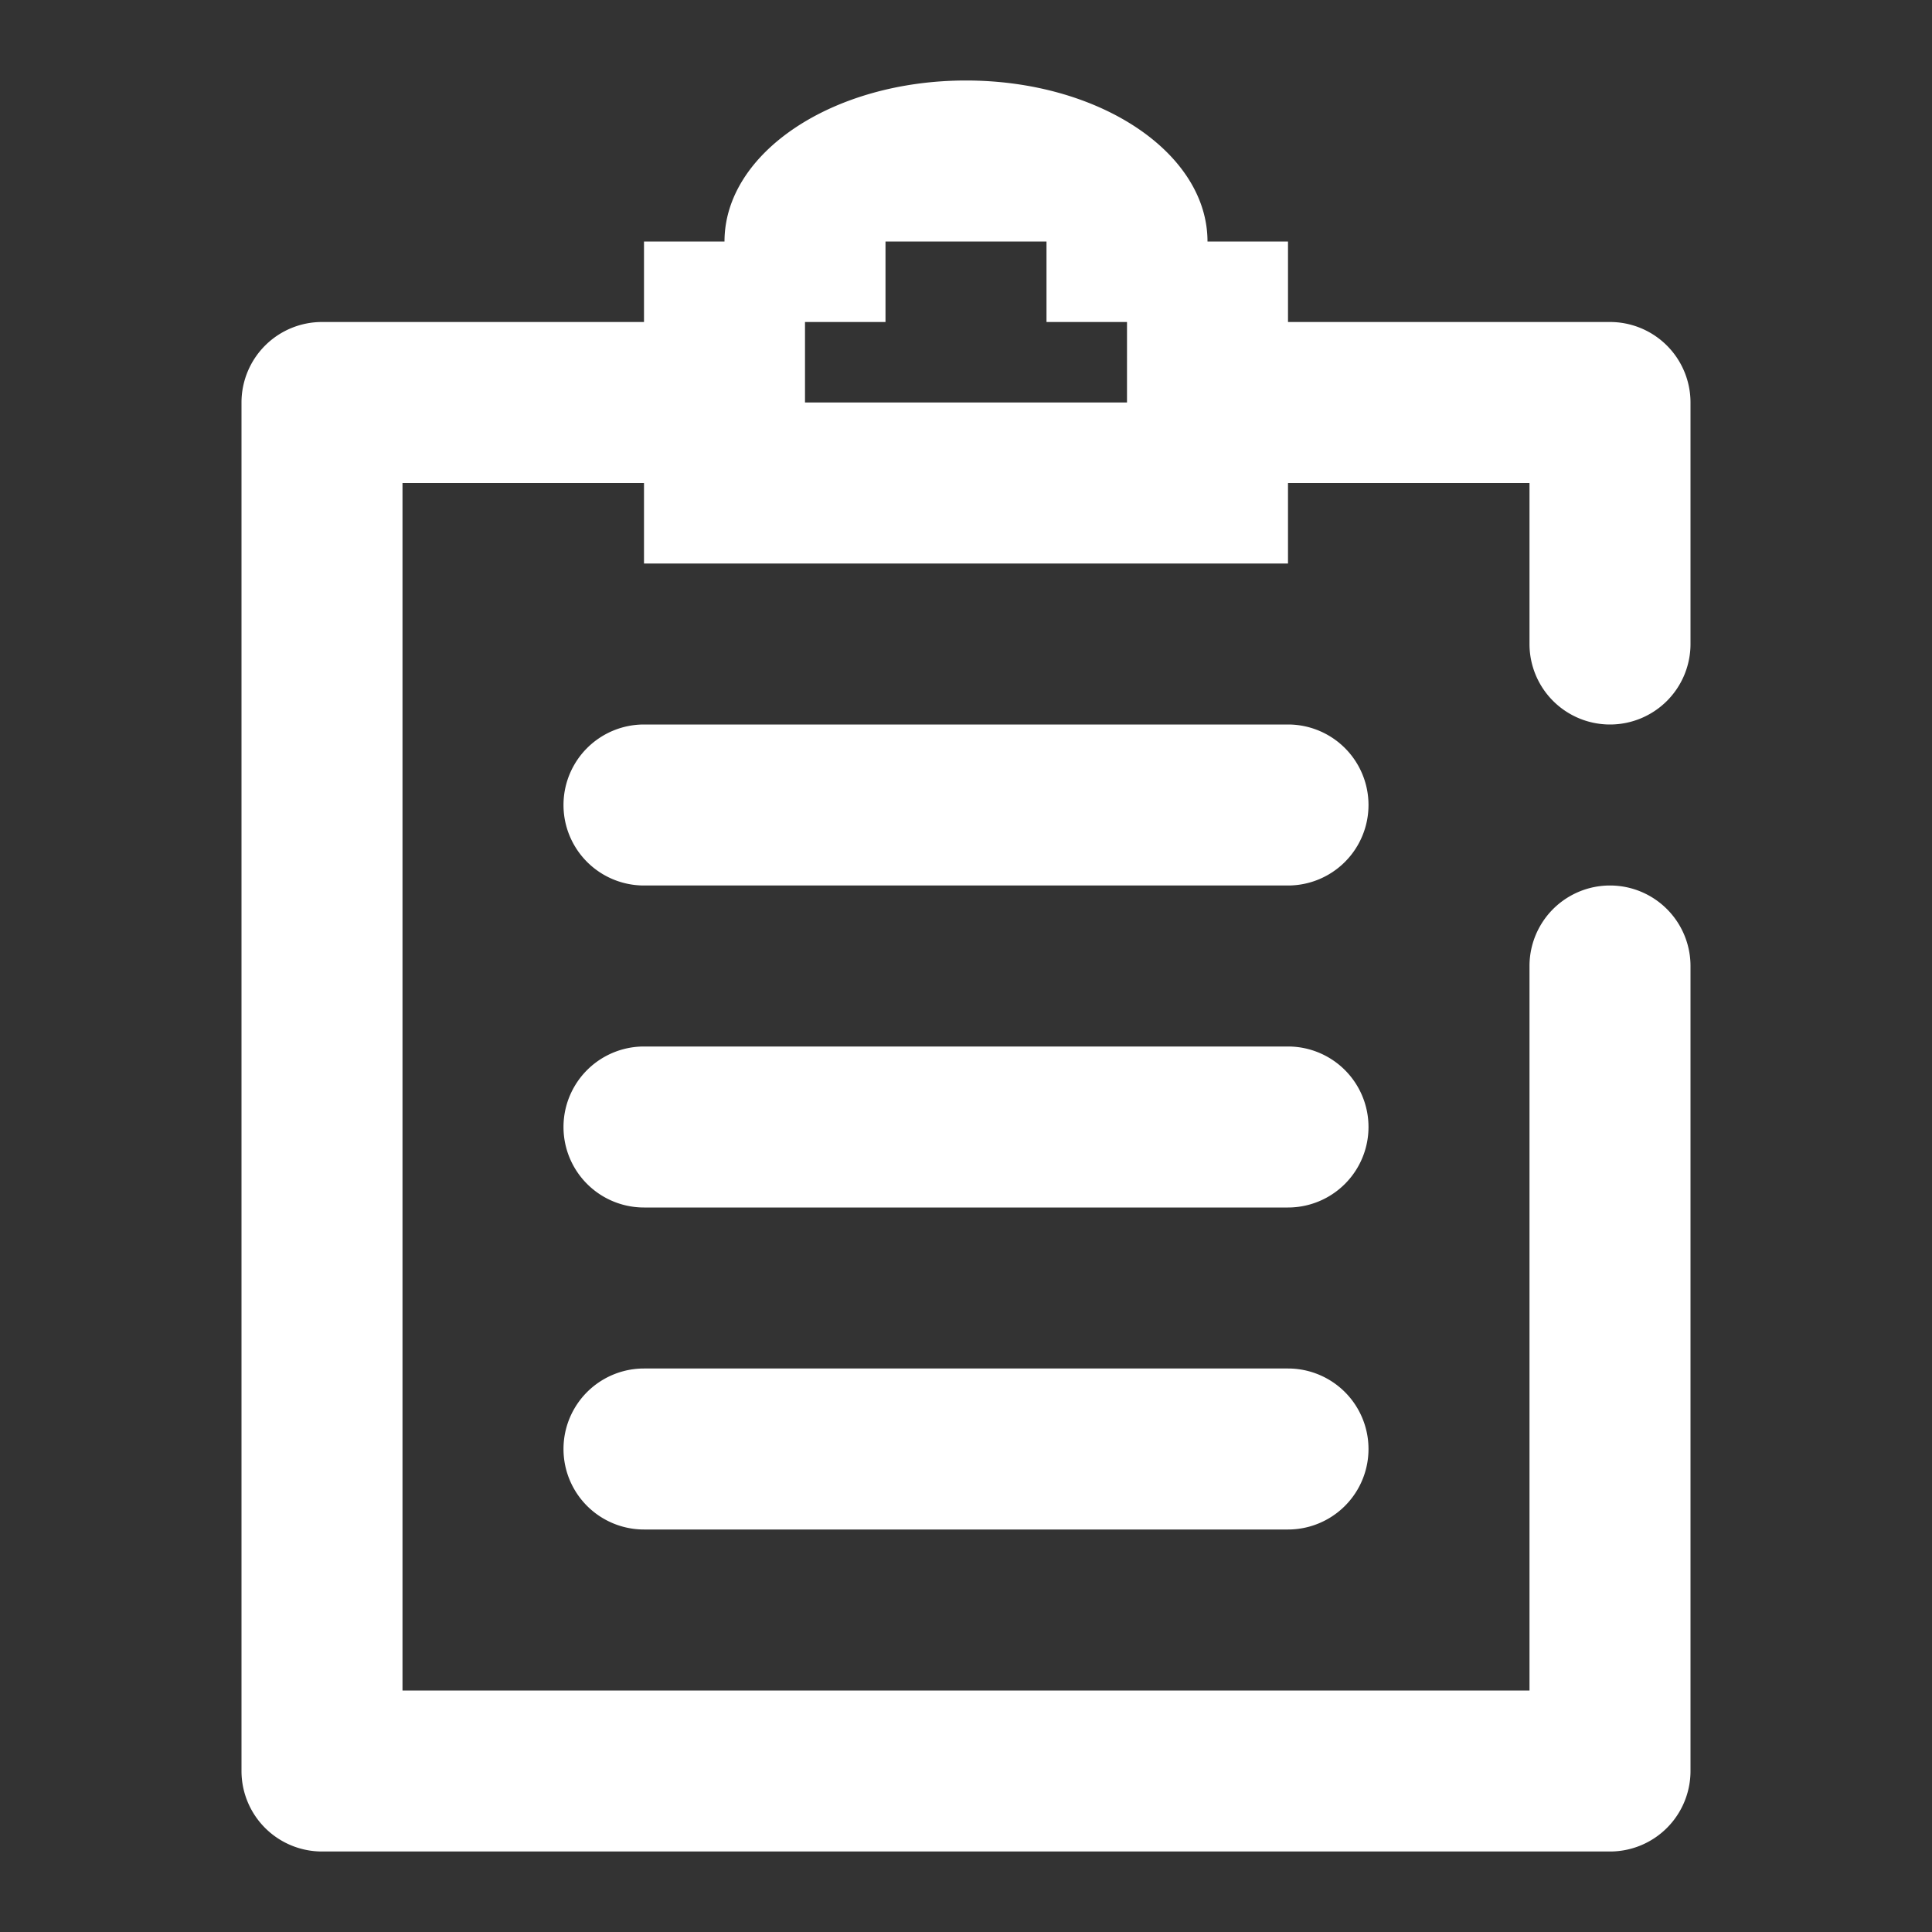 <svg fill="#ffffff" xmlns="http://www.w3.org/2000/svg" viewBox="0 0 24 24"><rect x="0" y="0" width="24" height="24" fill="#333333" stroke="none"/><title>inventories</title><path d="M20,9a1,1,0,0,0,1-1V5a1,1,0,0,0-1-1H16V3H15c0-1.1-1.34-2-3-2S9,1.9,9,3H8V4H4A1,1,0,0,0,3,5V22a1,1,0,0,0,1,1H20a1,1,0,0,0,1-1V12a1,1,0,0,0-2,0v9H5V6H8V7h8V6h3V8A1,1,0,0,0,20,9ZM14,5H10V4h1V3h2V4h1Z"/><path d="M16,9H8a1,1,0,0,0,0,2h8a1,1,0,0,0,0-2Z"/><path d="M16,13H8a1,1,0,0,0,0,2h8a1,1,0,0,0,0-2Z"/><path d="M16,17H8a1,1,0,0,0,0,2h8a1,1,0,0,0,0-2Z"/></svg>